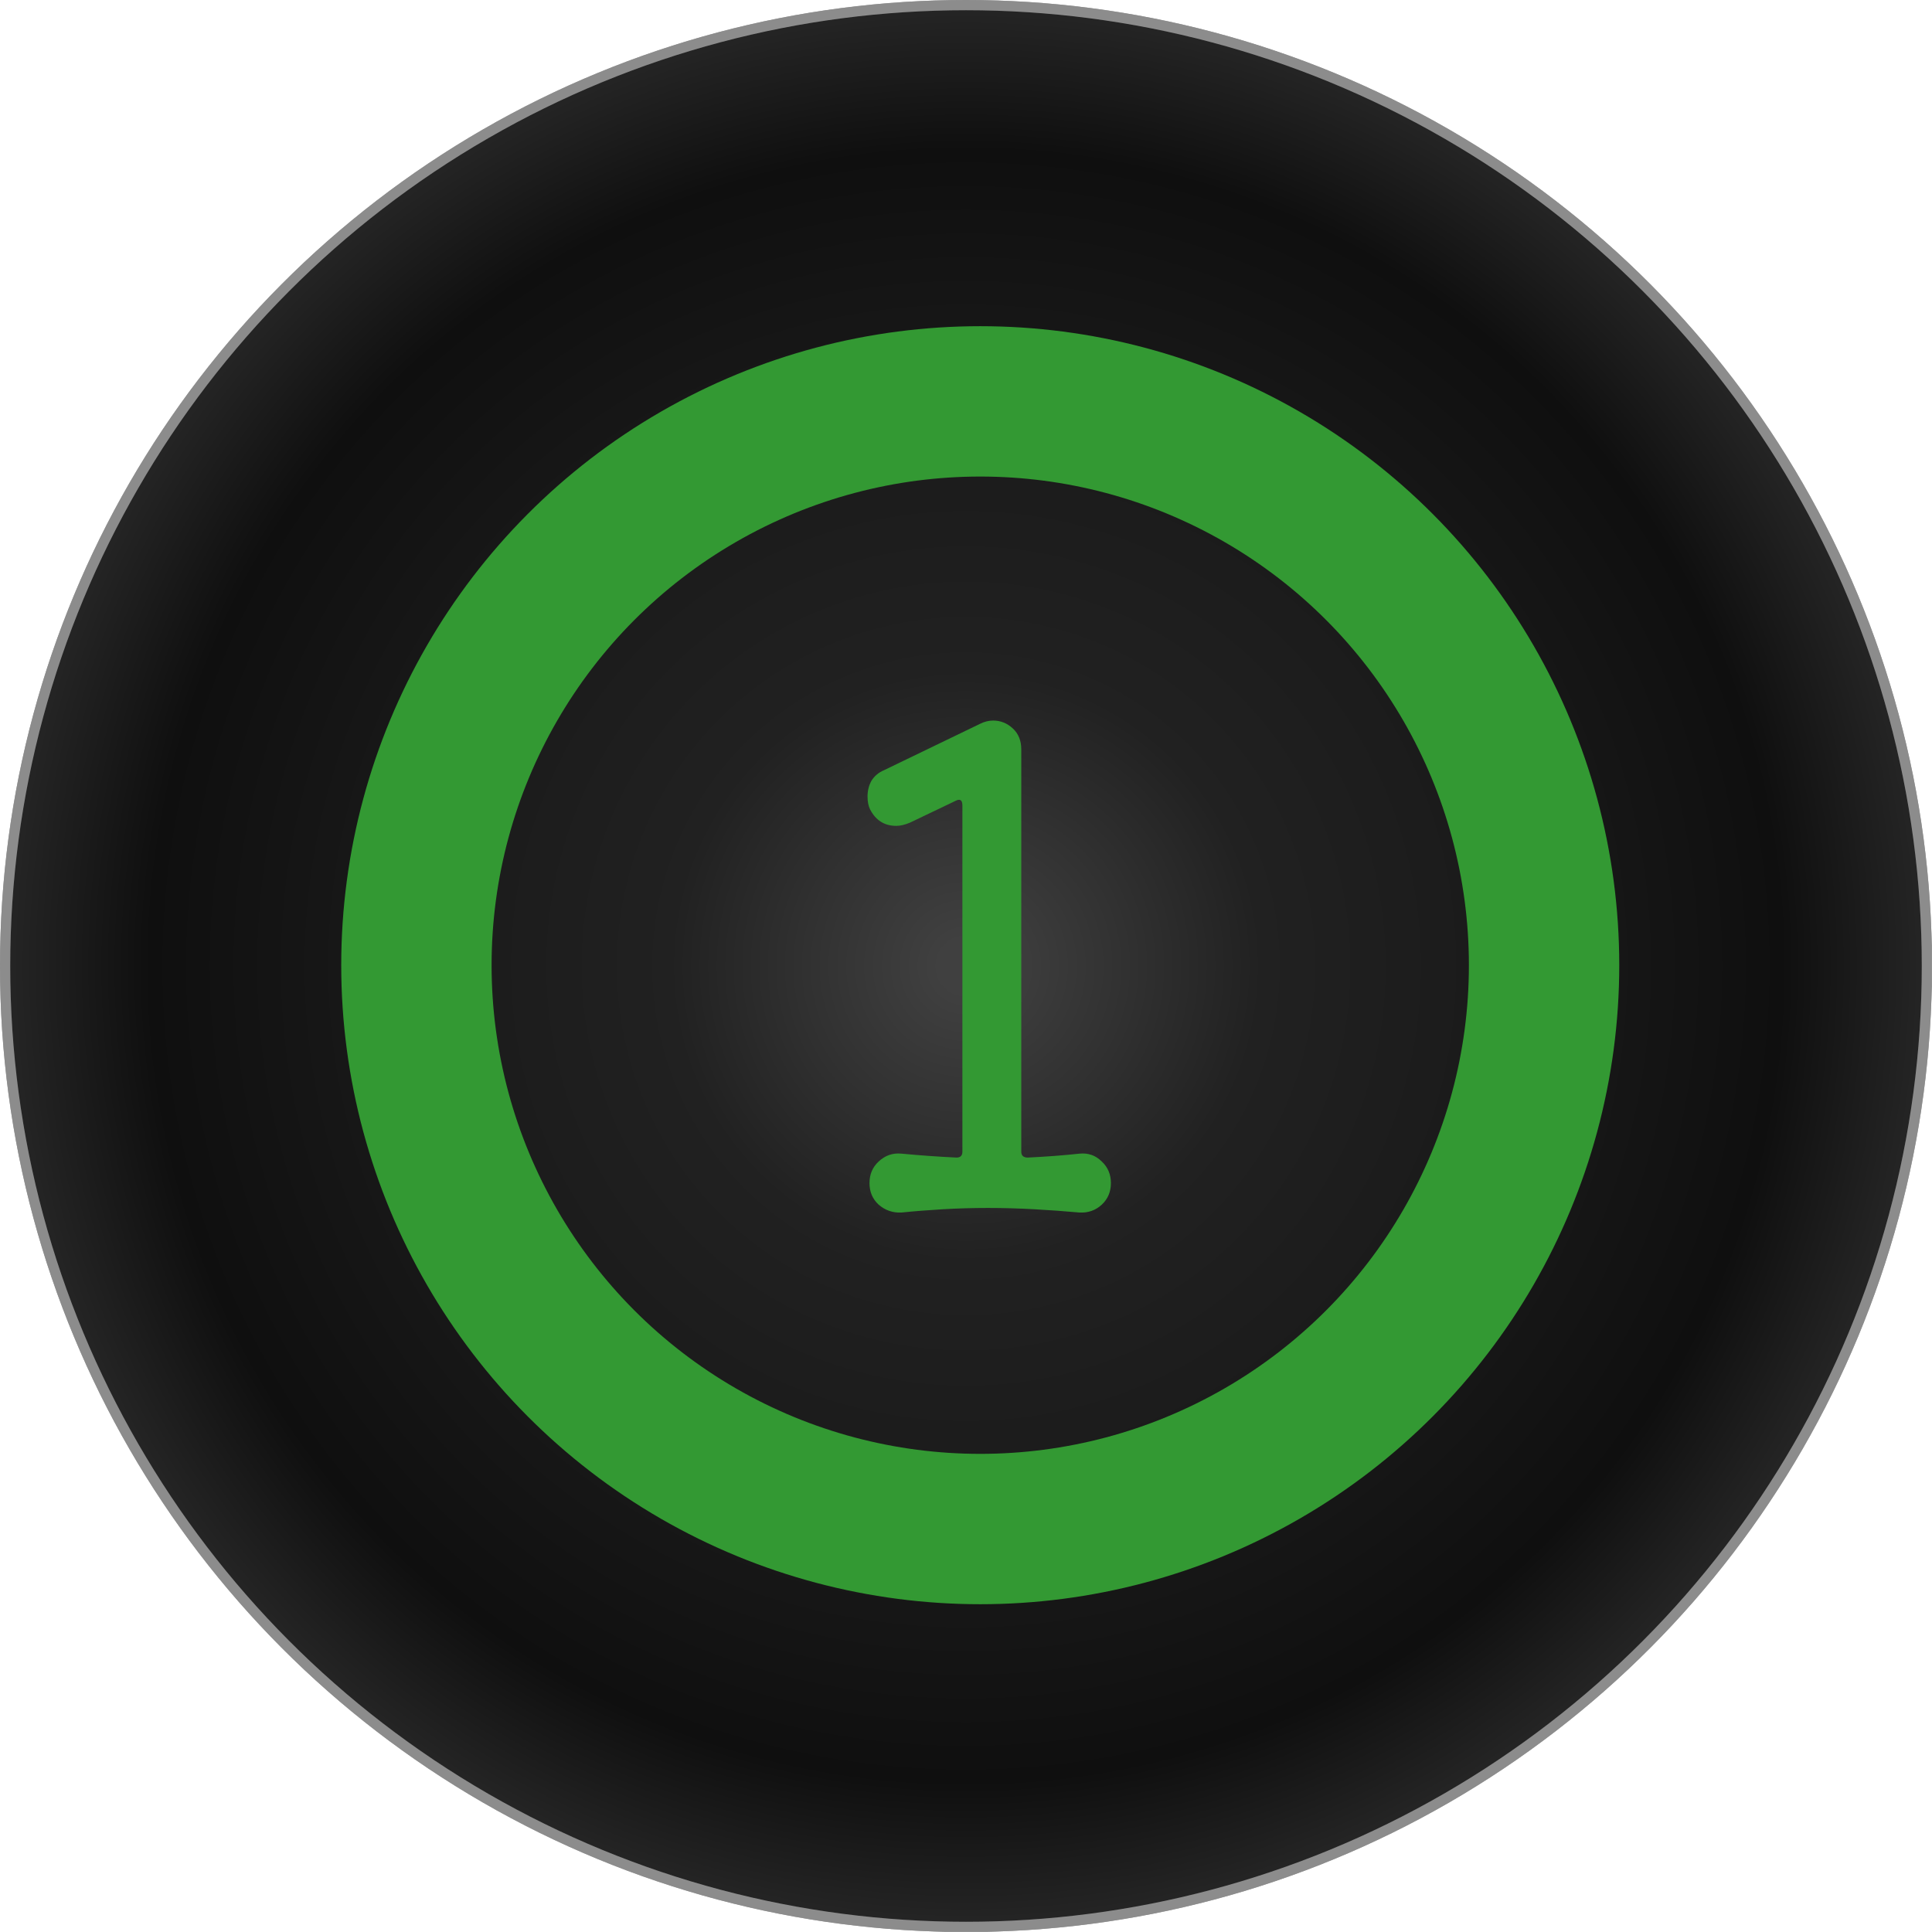 <svg width="945" height="945" viewBox="0 0 945 945" fill="none" xmlns="http://www.w3.org/2000/svg">
<g clip-path="url(#clip0_39_2722)">
<circle cx="472.5" cy="472.5" r="470" fill="url(#paint0_radial_39_2722)" stroke="#404040" stroke-width="5"/>
<g clip-path="url(#clip1_39_2722)">
<g filter="url(#filter0_f_39_2722)">
<circle cx="472.5" cy="472.5" r="470" stroke="#D9D9D9" stroke-opacity="0.5" stroke-width="5"/>
</g>
<g filter="url(#filter1_ii_39_2722)">
<circle cx="475.789" cy="475.789" r="275.789" stroke="#339933" stroke-width="73.544" stroke-linejoin="round"/>
</g>
<g filter="url(#filter2_ii_39_2722)">
<path d="M524.338 567.961C528.604 567.534 532.231 568.814 535.218 571.801C538.204 574.574 539.698 578.094 539.698 582.361C539.698 586.628 538.204 590.148 535.218 592.921C532.231 595.694 528.604 596.974 524.338 596.761C517.298 596.121 509.938 595.588 502.258 595.161C494.578 594.734 487.004 594.521 479.538 594.521C472.071 594.521 464.711 594.734 457.458 595.161C450.204 595.588 443.484 596.121 437.298 596.761C433.031 596.974 429.298 595.694 426.098 592.921C423.111 590.148 421.618 586.628 421.618 582.361C421.618 578.094 423.111 574.574 426.098 571.801C429.298 568.814 433.031 567.534 437.298 567.961C446.258 568.814 455.218 569.454 464.178 569.881C466.098 569.881 467.058 568.921 467.058 567.001V397.721C467.058 394.948 465.884 394.201 463.538 395.481L441.458 406.041C438.898 407.108 436.658 407.641 434.738 407.641C428.978 407.641 424.711 404.974 421.938 399.641C421.084 397.934 420.658 395.801 420.658 393.241C420.658 390.468 421.298 387.908 422.578 385.561C424.071 383.214 426.098 381.508 428.658 380.441L475.698 357.721C477.831 356.654 479.964 356.121 482.098 356.121C485.724 356.121 488.924 357.401 491.698 359.961C494.471 362.521 495.858 365.934 495.858 370.201V567.001C495.858 568.921 496.924 569.881 499.058 569.881C508.018 569.454 516.444 568.814 524.338 567.961Z" fill="#339933"/>
</g>
</g>
</g>
<defs>
<filter id="filter0_f_39_2722" x="-12" y="-12" width="969" height="969" filterUnits="userSpaceOnUse" color-interpolation-filters="sRGB">
<feFlood flood-opacity="0" result="BackgroundImageFix"/>
<feBlend mode="normal" in="SourceGraphic" in2="BackgroundImageFix" result="shape"/>
<feGaussianBlur stdDeviation="6" result="effect1_foregroundBlur_39_2722"/>
</filter>
<filter id="filter1_ii_39_2722" x="155.874" y="152.197" width="643.509" height="643.508" filterUnits="userSpaceOnUse" color-interpolation-filters="sRGB">
<feFlood flood-opacity="0" result="BackgroundImageFix"/>
<feBlend mode="normal" in="SourceGraphic" in2="BackgroundImageFix" result="shape"/>
<feColorMatrix in="SourceAlpha" type="matrix" values="0 0 0 0 0 0 0 0 0 0 0 0 0 0 0 0 0 0 127 0" result="hardAlpha"/>
<feOffset dx="11.032" dy="7.354"/>
<feGaussianBlur stdDeviation="13.973"/>
<feComposite in2="hardAlpha" operator="arithmetic" k2="-1" k3="1"/>
<feColorMatrix type="matrix" values="0 0 0 0 0.351 0 0 0 0 0.264 0 0 0 0 0.438 0 0 0 1 0"/>
<feBlend mode="normal" in2="shape" result="effect1_innerShadow_39_2722"/>
<feColorMatrix in="SourceAlpha" type="matrix" values="0 0 0 0 0 0 0 0 0 0 0 0 0 0 0 0 0 0 127 0" result="hardAlpha"/>
<feOffset dx="-7.354" dy="-11.032"/>
<feGaussianBlur stdDeviation="7.354"/>
<feComposite in2="hardAlpha" operator="arithmetic" k2="-1" k3="1"/>
<feColorMatrix type="matrix" values="0 0 0 0 0.948 0 0 0 0 0.661 0 0 0 0 0.499 0 0 0 0.1 0"/>
<feBlend mode="normal" in2="effect1_innerShadow_39_2722" result="effect2_innerShadow_39_2722"/>
</filter>
<filter id="filter2_ii_39_2722" x="413.304" y="345.09" width="137.425" height="259.346" filterUnits="userSpaceOnUse" color-interpolation-filters="sRGB">
<feFlood flood-opacity="0" result="BackgroundImageFix"/>
<feBlend mode="normal" in="SourceGraphic" in2="BackgroundImageFix" result="shape"/>
<feColorMatrix in="SourceAlpha" type="matrix" values="0 0 0 0 0 0 0 0 0 0 0 0 0 0 0 0 0 0 127 0" result="hardAlpha"/>
<feOffset dx="11.032" dy="7.354"/>
<feGaussianBlur stdDeviation="13.973"/>
<feComposite in2="hardAlpha" operator="arithmetic" k2="-1" k3="1"/>
<feColorMatrix type="matrix" values="0 0 0 0 0.351 0 0 0 0 0.264 0 0 0 0 0.438 0 0 0 1 0"/>
<feBlend mode="normal" in2="shape" result="effect1_innerShadow_39_2722"/>
<feColorMatrix in="SourceAlpha" type="matrix" values="0 0 0 0 0 0 0 0 0 0 0 0 0 0 0 0 0 0 127 0" result="hardAlpha"/>
<feOffset dx="-7.354" dy="-11.032"/>
<feGaussianBlur stdDeviation="7.354"/>
<feComposite in2="hardAlpha" operator="arithmetic" k2="-1" k3="1"/>
<feColorMatrix type="matrix" values="0 0 0 0 0.948 0 0 0 0 0.661 0 0 0 0 0.499 0 0 0 0.1 0"/>
<feBlend mode="normal" in2="effect1_innerShadow_39_2722" result="effect2_innerShadow_39_2722"/>
</filter>
<radialGradient id="paint0_radial_39_2722" cx="0" cy="0" r="1" gradientUnits="userSpaceOnUse" gradientTransform="translate(472.5 472.5) rotate(45) scale(668.386)">
<stop offset="0.019" stop-color="#404040"/>
<stop offset="0.116" stop-color="#313131"/>
<stop offset="0.215" stop-color="#212121"/>
<stop offset="0.42" stop-color="#191919"/>
<stop offset="0.592" stop-color="#0F0F0F"/>
<stop offset="0.692" stop-color="#242424"/>
<stop offset="0.763" stop-color="#171717"/>
<stop offset="0.879" stop-color="#0C0C0C"/>
<stop offset="0.99" stop-color="#131313"/>
</radialGradient>
<clipPath id="clip0_39_2722">
<rect width="944.88" height="944.88" fill="white"/>
</clipPath>
<clipPath id="clip1_39_2722">
<rect width="944.88" height="944.88" fill="white"/>
</clipPath>
</defs>
</svg>
